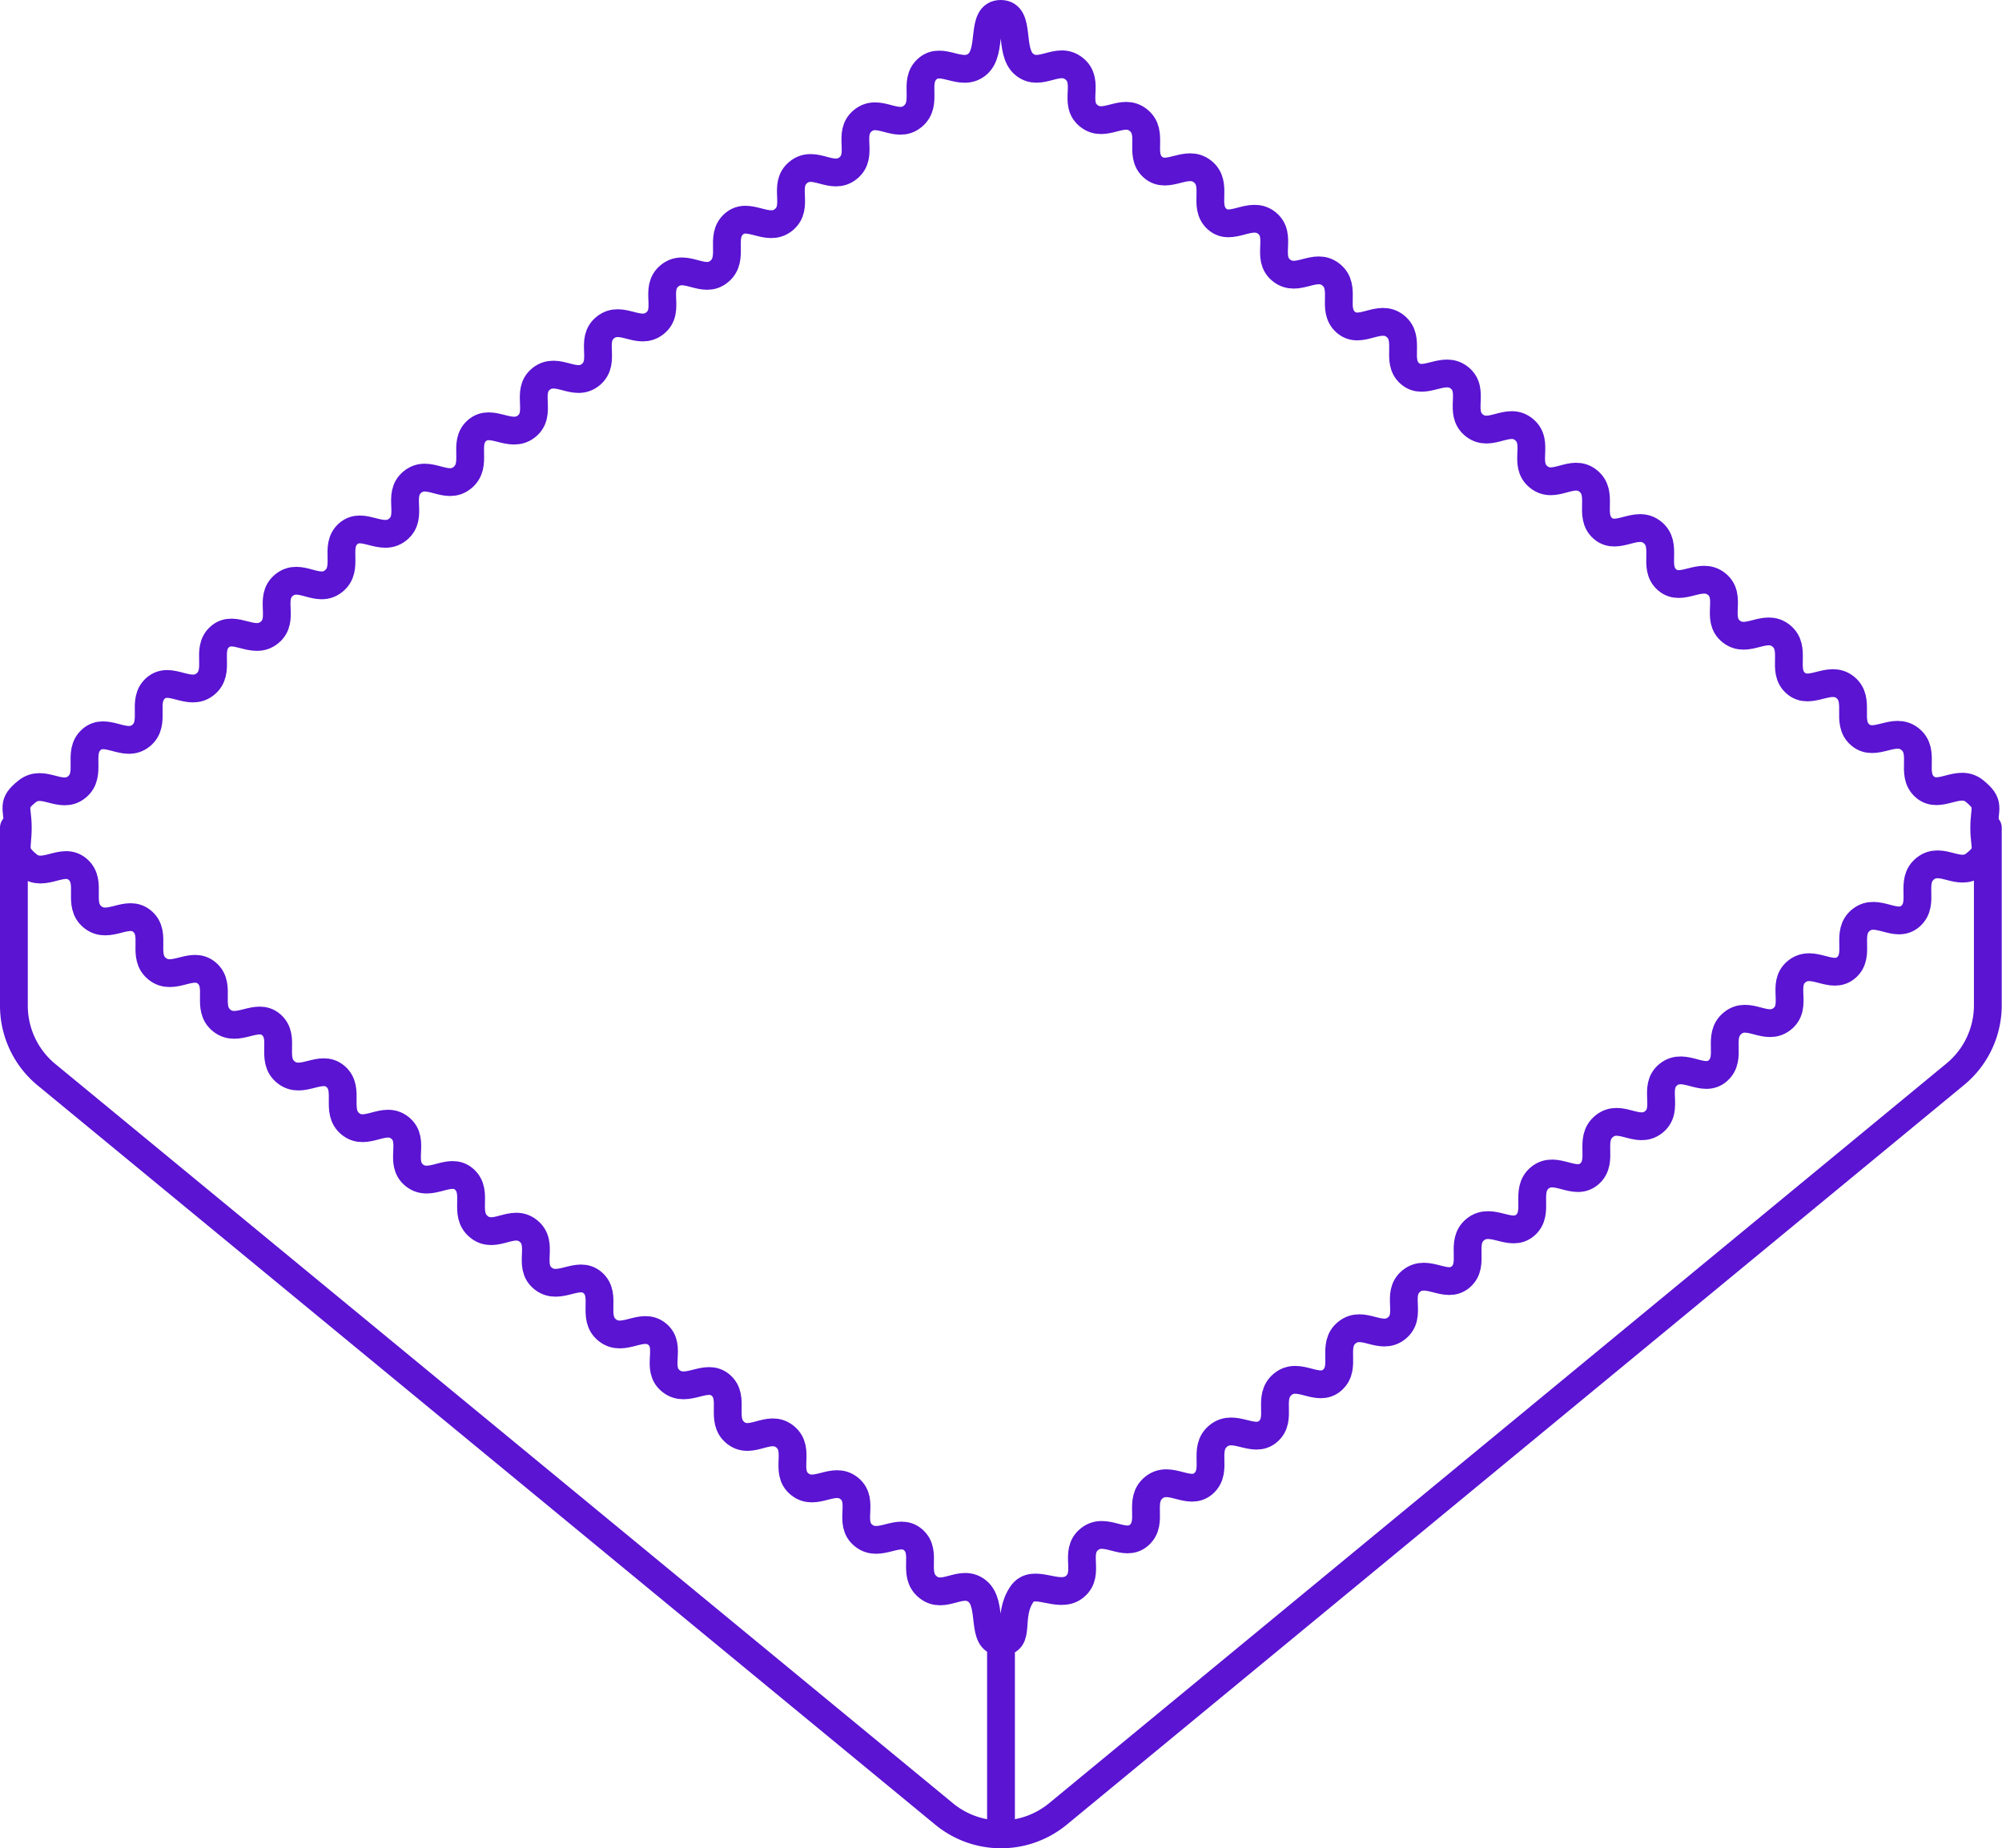 <svg xmlns="http://www.w3.org/2000/svg" viewBox="0 0 72.02 66.5"><g id="Camada_2" data-name="Camada 2"><g id="Camada_1-2" data-name="Camada 1"><path d="M36.37,59.07c-.74,0-.27-1.35-.85-1.82s-1.2.32-1.78-.15,0-1.24-.53-1.7-1.2.31-1.78-.15.05-1.24-.52-1.7-1.21.31-1.78-.15.05-1.24-.53-1.71-1.21.32-1.78-.14,0-1.25-.53-1.71-1.21.31-1.79-.15S24.55,48.45,24,48s-1.21.32-1.79-.14,0-1.25-.53-1.71-1.2.31-1.78-.15.05-1.24-.53-1.71-1.2.32-1.78-.15,0-1.24-.53-1.71-1.21.32-1.79-.14.05-1.25-.52-1.71-1.21.32-1.78-.14,0-1.25-.54-1.71-1.2.31-1.78-.15,0-1.25-.53-1.71-1.2.31-1.78-.15,0-1.25-.54-1.71-1.2.31-1.78-.15,0-1.25-.54-1.71-1.2.31-1.78-.15,0-1.25-.54-1.72-1.21.32-1.79-.15S1,30.53,1,29.78s-.24-.85.34-1.31,1.21.31,1.78-.15,0-1.24.53-1.71,1.21.32,1.78-.14,0-1.25.53-1.71,1.2.32,1.78-.14,0-1.25.53-1.71,1.2.32,1.78-.15-.05-1.24.53-1.71,1.2.32,1.78-.14,0-1.25.53-1.71,1.2.32,1.78-.15-.05-1.24.53-1.71,1.21.32,1.79-.15,0-1.24.53-1.7,1.2.31,1.78-.15-.05-1.25.53-1.71,1.21.32,1.78-.15-.05-1.24.53-1.7,1.2.31,1.78-.15-.05-1.24.53-1.71,1.21.32,1.78-.15,0-1.24.53-1.71,1.21.32,1.79-.15-.05-1.24.53-1.71,1.21.32,1.79-.15-.05-1.24.53-1.71,1.21.32,1.79-.15,0-1.24.53-1.71,1.21.31,1.79-.16S35.62.5,36.36.5s.27,1.35.85,1.82S38.41,2,39,2.47s-.05,1.24.53,1.7,1.2-.31,1.78.15,0,1.24.53,1.7,1.2-.31,1.78.15,0,1.24.52,1.71,1.21-.32,1.79.14-.05,1.25.53,1.71,1.2-.31,1.78.15,0,1.24.53,1.71,1.2-.32,1.78.14,0,1.25.53,1.71,1.2-.31,1.78.15-.05,1.24.53,1.71,1.21-.32,1.79.15-.05,1.24.53,1.71,1.2-.32,1.78.14,0,1.25.53,1.71,1.2-.32,1.78.14,0,1.25.53,1.71,1.2-.31,1.78.15-.05,1.25.53,1.71,1.21-.31,1.79.15,0,1.25.53,1.71,1.21-.31,1.78.15,0,1.25.54,1.71,1.21-.31,1.79.15,0,1.25.53,1.72,1.21-.32,1.79.15.35.58.35,1.33.24.85-.34,1.31-1.2-.31-1.78.15,0,1.24-.53,1.71-1.2-.32-1.78.14,0,1.25-.53,1.71-1.2-.32-1.78.14.05,1.25-.53,1.71-1.2-.32-1.78.15,0,1.24-.53,1.71-1.2-.32-1.78.14.05,1.25-.53,1.71-1.2-.32-1.78.15,0,1.24-.53,1.71-1.21-.32-1.78.14,0,1.25-.53,1.71-1.21-.31-1.79.15,0,1.25-.53,1.71-1.2-.32-1.78.15.05,1.24-.53,1.7-1.2-.31-1.78.15,0,1.24-.53,1.71-1.2-.32-1.78.15,0,1.24-.53,1.7-1.21-.31-1.79.16,0,1.24-.53,1.71-1.21-.32-1.79.15,0,1.24-.53,1.71-1.21-.32-1.79.15.05,1.24-.53,1.71-1.48-.35-1.9.27C36.57,58.17,37.11,59.07,36.37,59.07Z" transform="translate(-0.36)" fill="none" stroke="#5a14d2" stroke-linecap="round" stroke-linejoin="round"/><line x1="36.01" y1="59.13" x2="36.01" y2="66" fill="none" stroke="#5a14d2" stroke-linecap="round" stroke-linejoin="round"/><path d="M71.87,29.78v6.38a3.21,3.21,0,0,1-1.16,2.48L38.41,65.27a3.22,3.22,0,0,1-4.08,0L2,38.64A3.22,3.22,0,0,1,.86,36.16V29.78" transform="translate(-0.36)" fill="none" stroke="#5a14d2" stroke-linecap="round" stroke-linejoin="round"/></g></g></svg>
